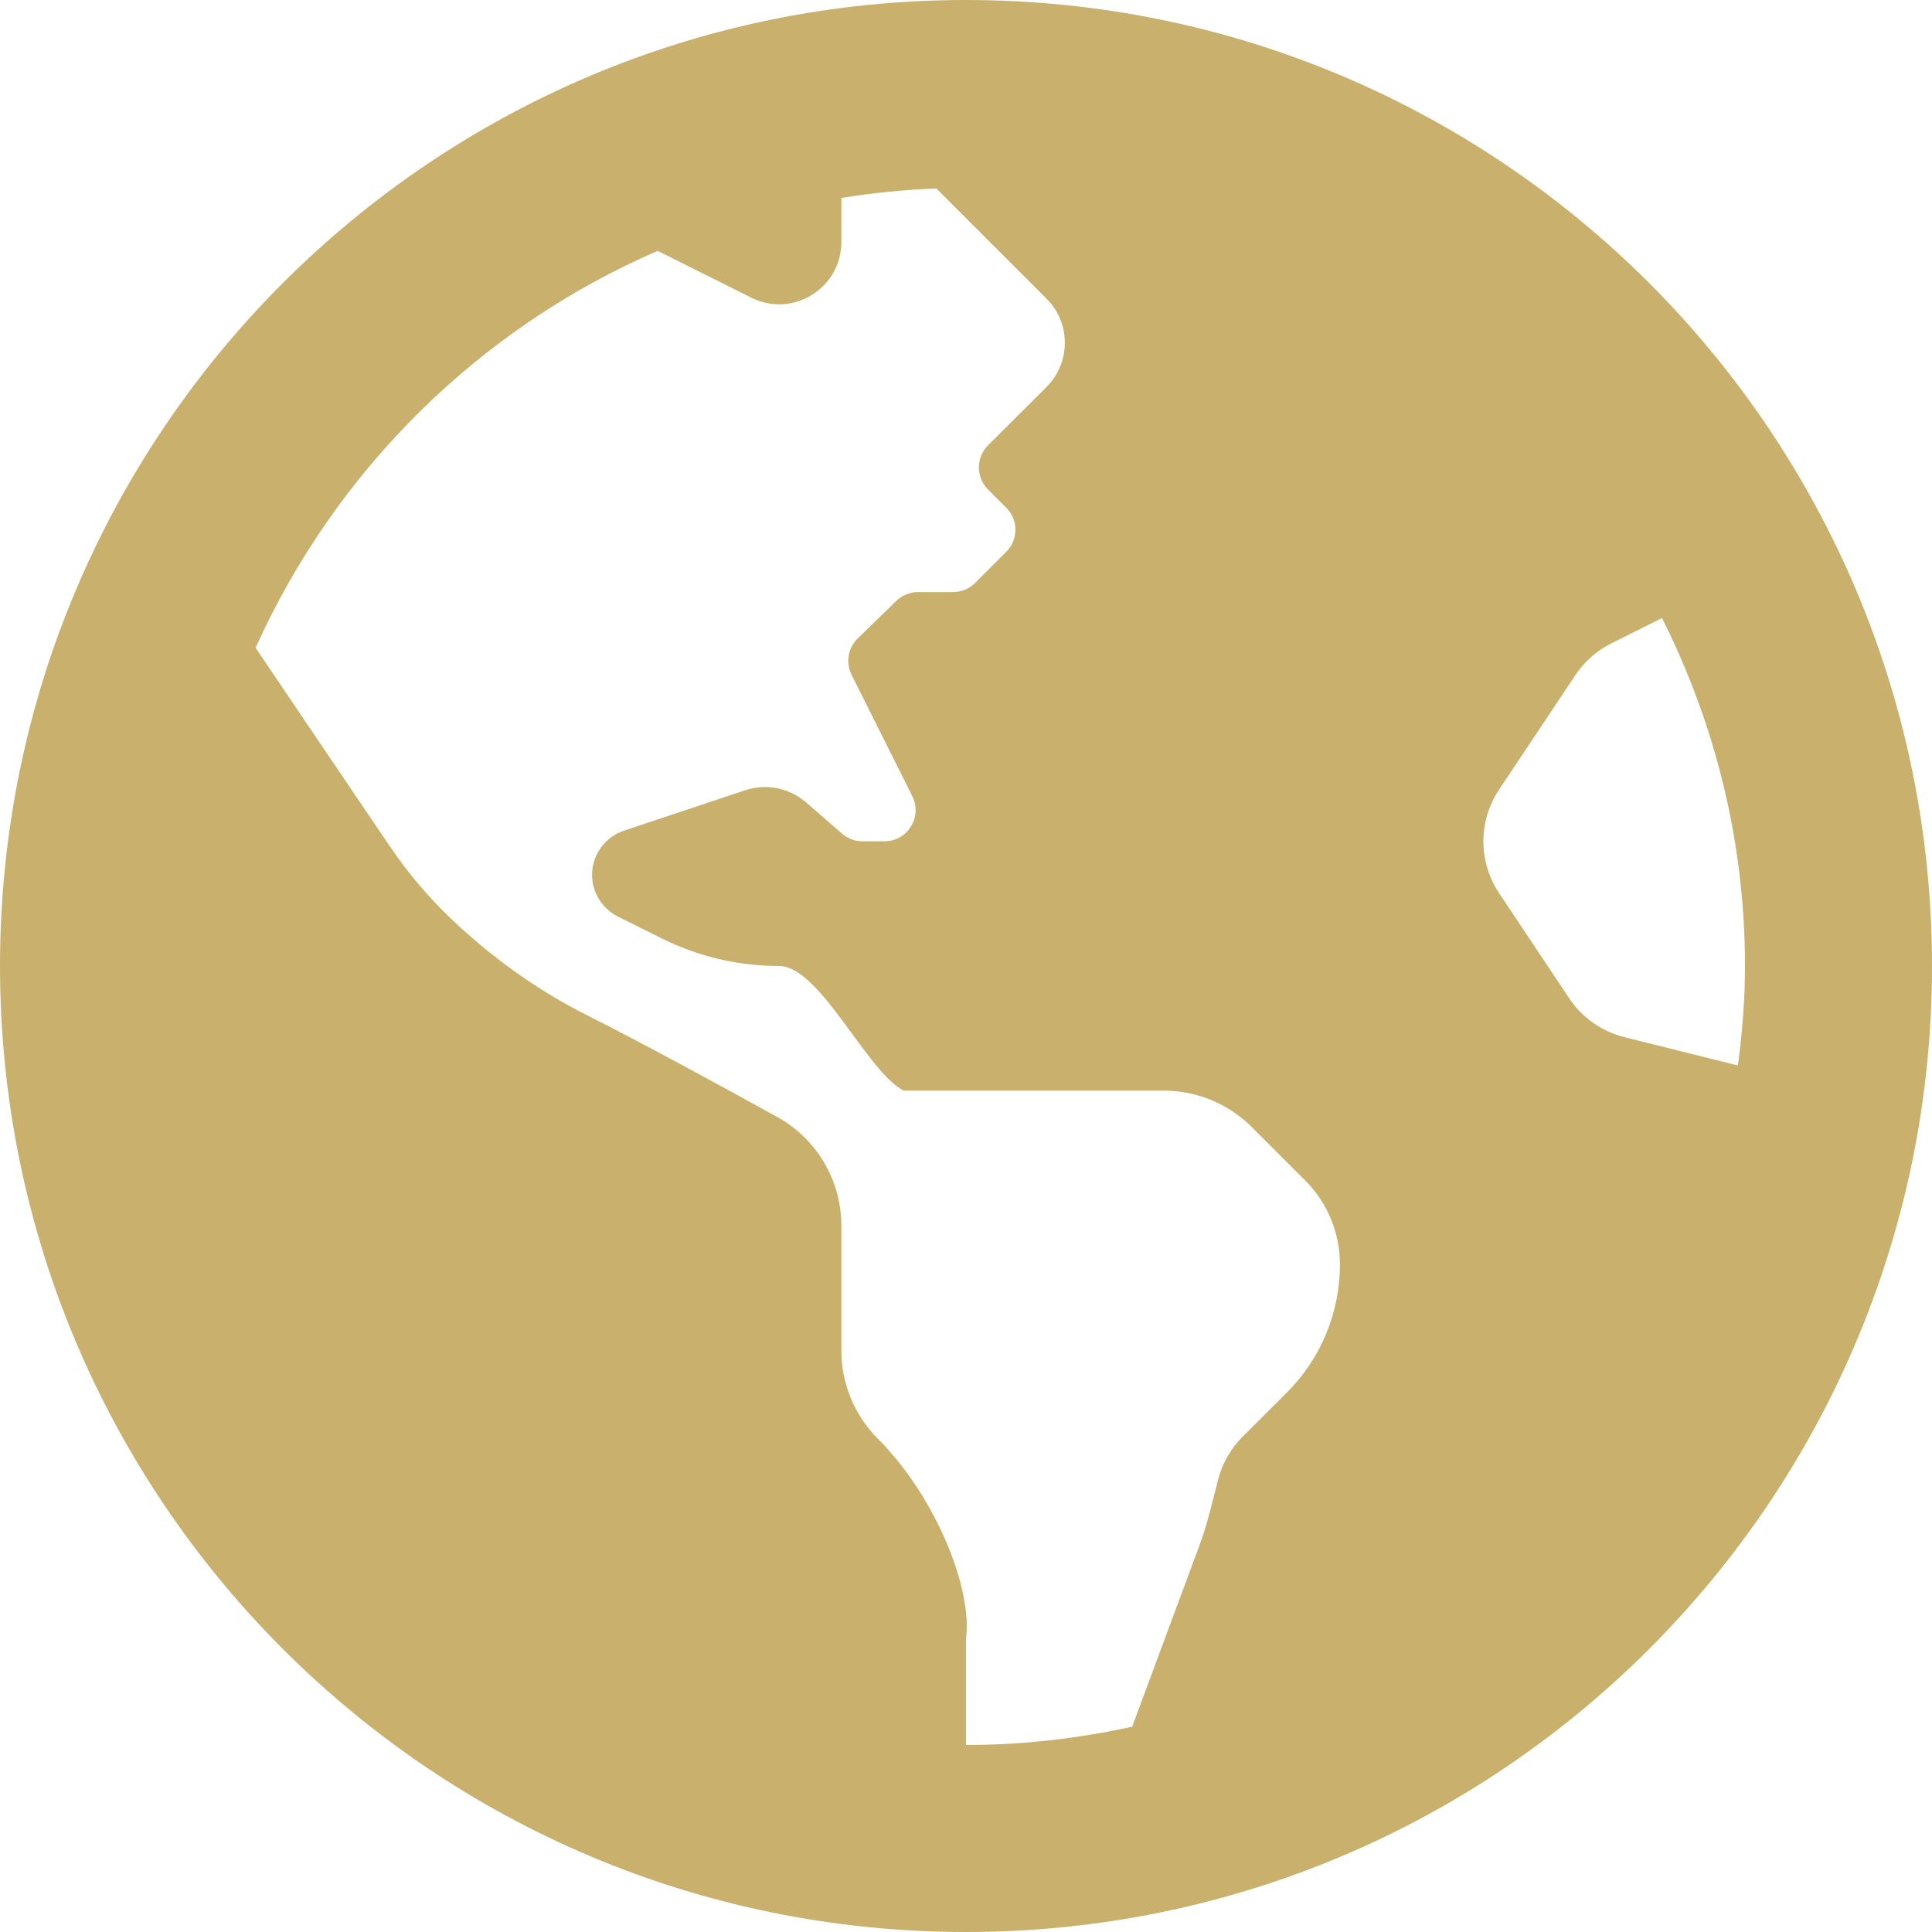 <svg width="20" height="20" viewBox="0 0 20 20" fill="none" xmlns="http://www.w3.org/2000/svg">
<path d="M10 0C4.477 0 0 4.477 0 10C0 15.523 4.477 20 10 20C15.523 20 20 15.523 20 10C20 4.477 15.523 0 10 0ZM13.318 14.419C13.161 14.576 12.996 14.74 12.862 14.874C12.742 14.995 12.656 15.144 12.613 15.306C12.552 15.534 12.503 15.765 12.421 15.986L11.72 17.875C11.165 17.996 10.591 18.064 10 18.064V16.96C10.068 16.452 9.692 15.498 9.088 14.894C8.846 14.652 8.71 14.324 8.71 13.982V12.691C8.71 12.221 8.457 11.79 8.046 11.563C7.467 11.242 6.642 10.794 6.078 10.51C5.615 10.277 5.187 9.98 4.802 9.633L4.769 9.604C4.494 9.355 4.249 9.075 4.041 8.768C3.663 8.213 3.047 7.299 2.646 6.706C3.472 4.871 4.959 3.398 6.808 2.597L7.776 3.081C8.205 3.296 8.71 2.984 8.71 2.504V2.049C9.032 1.997 9.36 1.964 9.693 1.951L10.834 3.092C11.086 3.344 11.086 3.753 10.834 4.005L10.645 4.194L10.228 4.61C10.102 4.736 10.102 4.941 10.228 5.067L10.417 5.256C10.543 5.381 10.543 5.586 10.417 5.712L10.095 6.034C10.034 6.095 9.952 6.129 9.867 6.129H9.504C9.42 6.129 9.34 6.161 9.279 6.22L8.879 6.609C8.83 6.657 8.797 6.719 8.786 6.787C8.774 6.854 8.785 6.923 8.815 6.985L9.444 8.242C9.551 8.457 9.395 8.709 9.156 8.709H8.928C8.85 8.709 8.775 8.681 8.717 8.63L8.343 8.305C8.258 8.232 8.156 8.182 8.046 8.16C7.936 8.138 7.822 8.145 7.716 8.18L6.459 8.599C6.363 8.631 6.279 8.693 6.22 8.775C6.161 8.857 6.129 8.955 6.129 9.056C6.129 9.239 6.233 9.406 6.396 9.488L6.843 9.711C7.222 9.901 7.641 10 8.065 10C8.489 10 8.976 11.1 9.355 11.29H12.047C12.389 11.29 12.717 11.426 12.959 11.668L13.511 12.22C13.742 12.45 13.871 12.763 13.871 13.089C13.871 13.337 13.822 13.581 13.727 13.81C13.633 14.038 13.493 14.245 13.318 14.419ZM16.814 10.736C16.581 10.677 16.377 10.534 16.244 10.334L15.519 9.246C15.413 9.087 15.356 8.901 15.356 8.71C15.356 8.519 15.413 8.332 15.519 8.173L16.309 6.988C16.402 6.848 16.531 6.735 16.681 6.66L17.205 6.398C17.75 7.483 18.064 8.704 18.064 10C18.064 10.35 18.035 10.692 17.991 11.03L16.814 10.736Z" fill="#C9B16D"/>
</svg>
